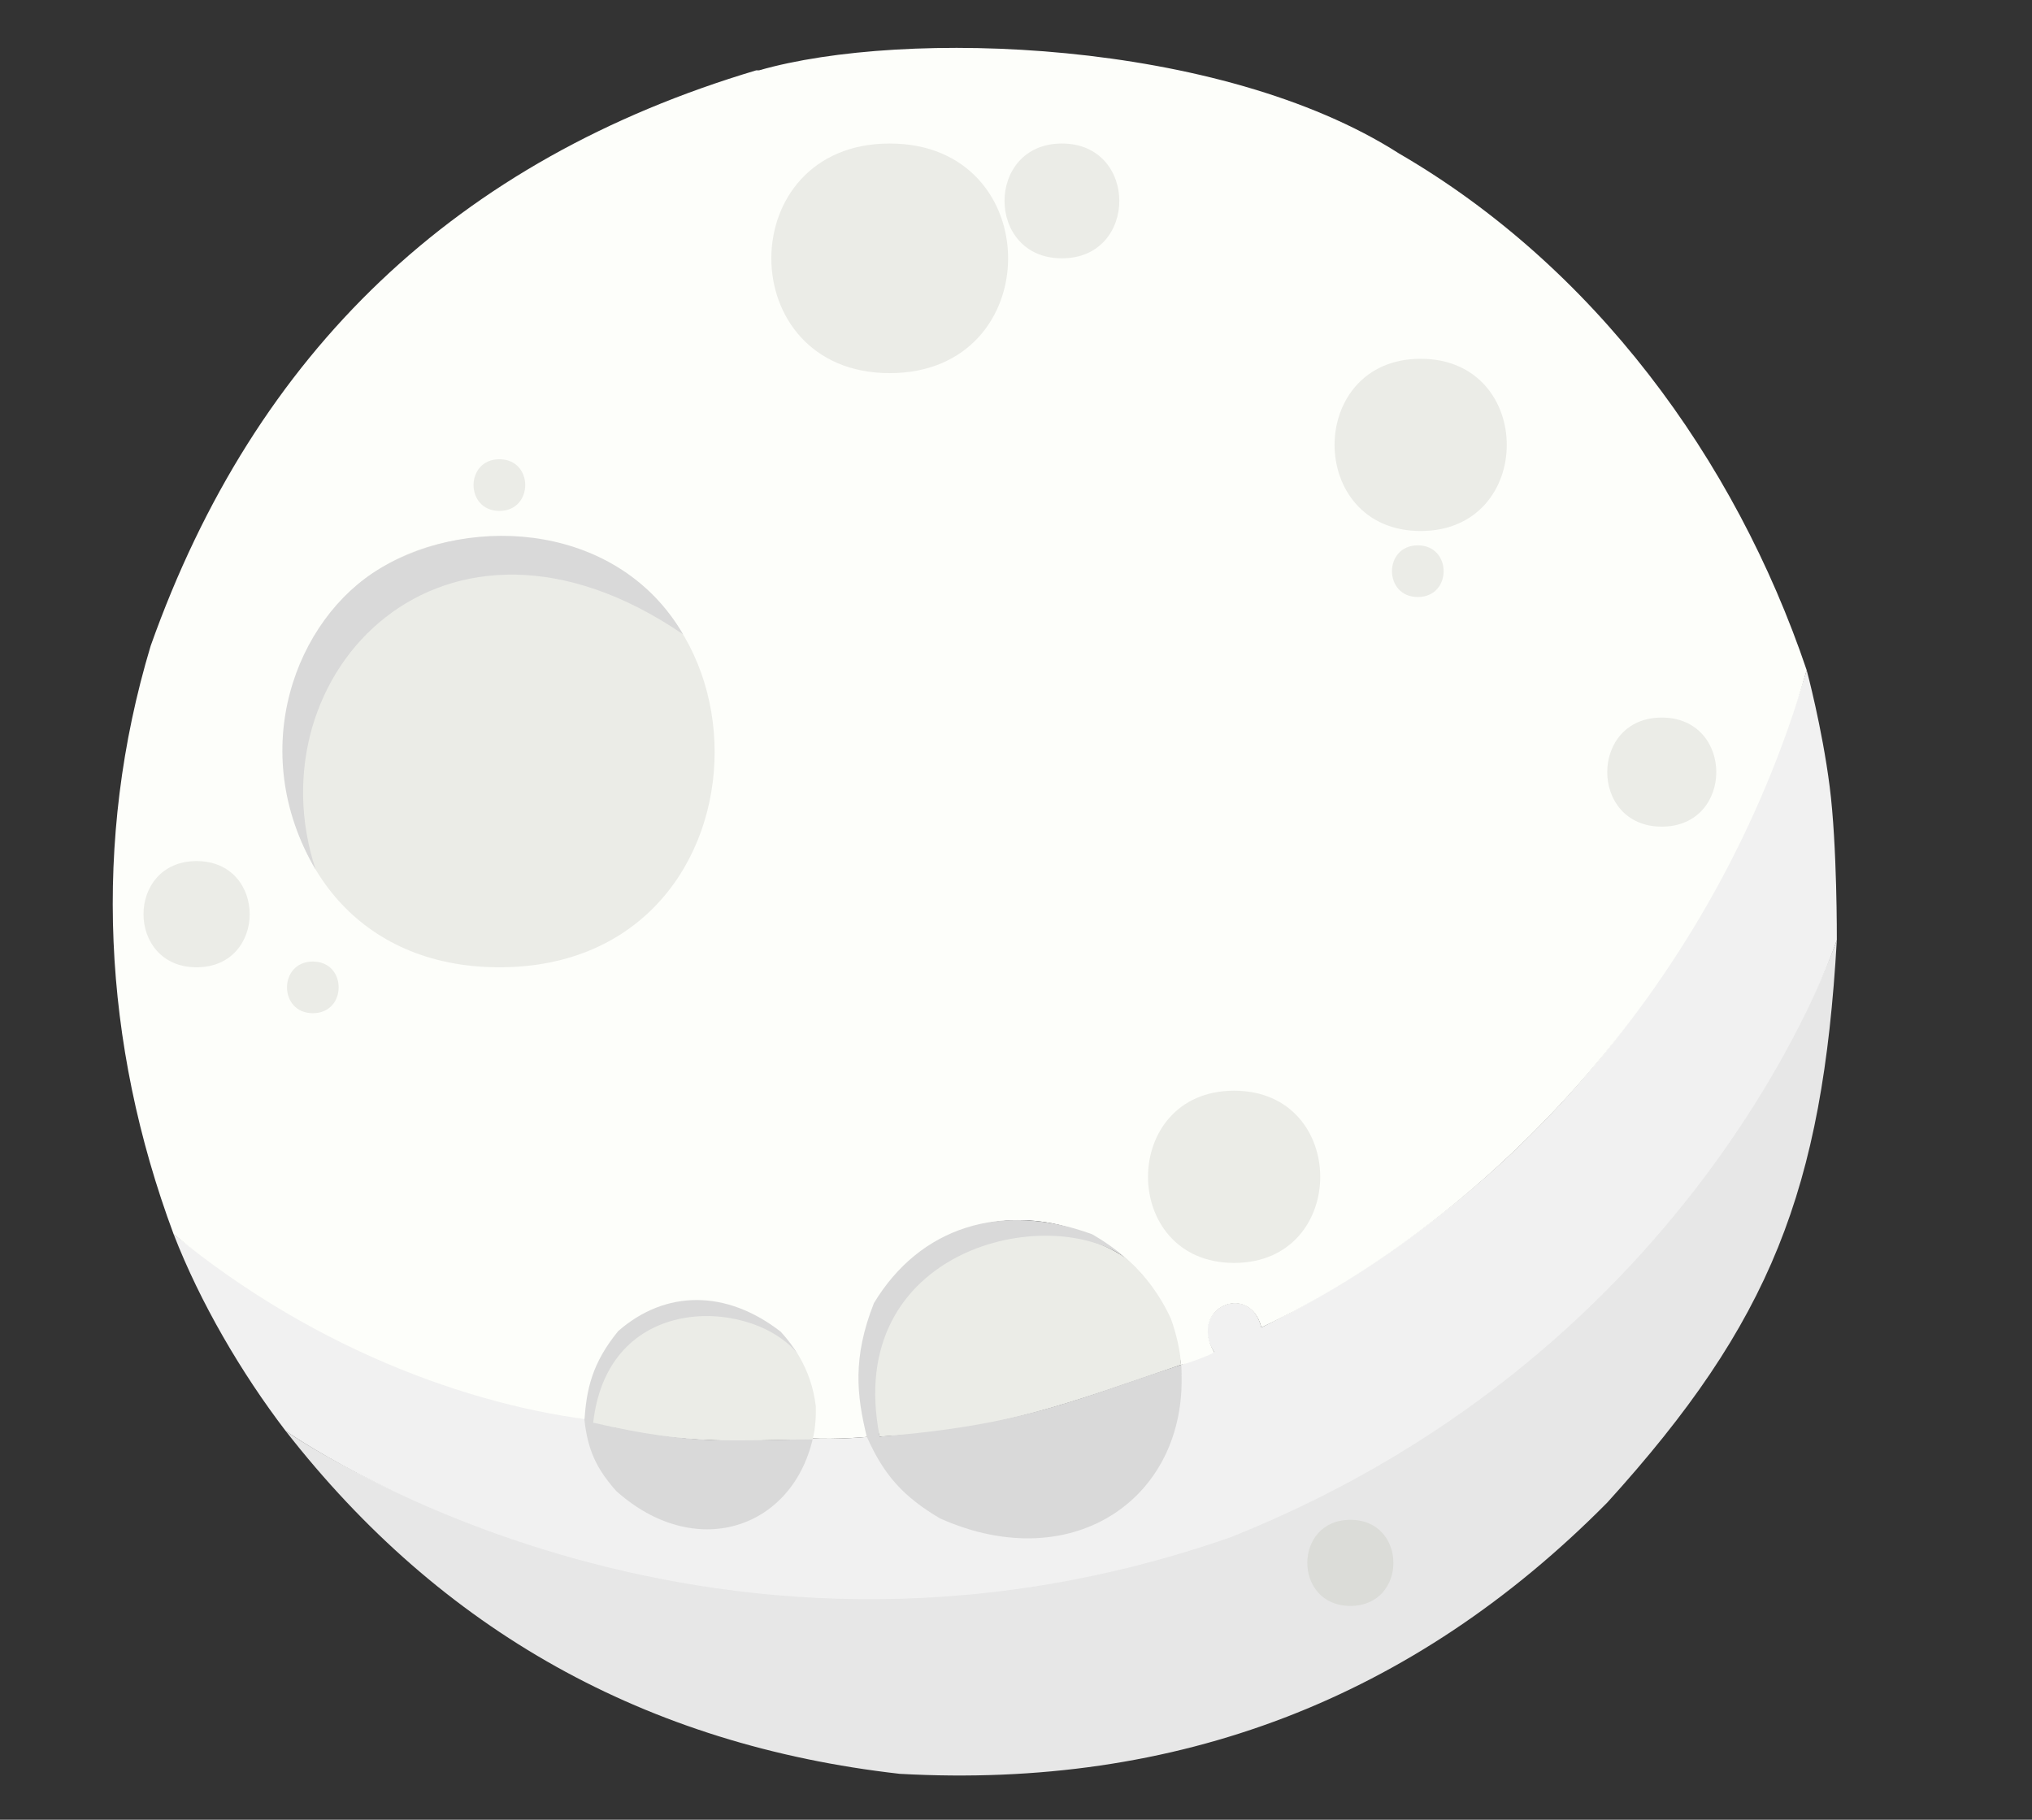 <svg viewBox="0 0 708 634" fill="none" xmlns="http://www.w3.org/2000/svg">
    <rect x="0" y="0" width="708" height="634" fill="#333333" stroke="none"/>
    <g id="moon">
        <path id="moon-3"
              d="M560 523.5C617.066 460.634 635 414.5 640 327.5C640 327.5 591 471.5 426.5 536C238.5 597 99.5 498.5 99.5 498.5C153.79 568.161 225.123 607.994 313.5 618C410.182 623.374 492.349 591.874 560 523.5Z"
              fill="#E7E7E7"/>
        <path id="moon-2"
              d="M60.5 430C69.733 453.806 84.067 478.306 99.5 498.5C99.5 498.5 243 600.5 429 535.5C594 469.5 640 327.5 640 327.5C640 327.5 640.141 294.552 637.5 274C634.84 253.296 629.5 233.5 629.5 233.5C601.5 323.5 542 411.5 439.5 462.5C435.5 446 413.5 456 423 471L411.5 475.5C413 550 322.5 550 303.5 500.5C294.657 501.324 283.99 501.657 275.5 500.5C275.5 500.5 271.5 524 241 524.5C215.5 520.5 213.5 495.5 213.5 495.5C142.5 487.5 91 453.5 60.5 430Z"
              fill="#F1F1F1"/>
        <path id="moon-1"
              d="M629.5 233.5C604.459 159.455 555.125 92.789 487.5 53.5C425 13.5 315 10 264.5 24.5H263.5C159.283 55.547 88.95 122.38 52.5 225C32.087 292.893 35.754 363.559 60.5 430C111 471.5 168.5 491.5 213.5 495.5C211 455.5 279 446.5 275.5 500.5C283.99 501.657 294.657 501.324 303.5 500.5C281.5 412 400.5 398.5 411.5 475.5C412.5 475.5 423.358 471.617 423 471C414 455.5 435.5 446.5 439.5 462.5C520 424 598 342.5 629.5 233.5Z"
              fill="#FDFEFA"/>
        <g id="crater-13">
            <path id="Vector"
                  d="M408 459.5C404.27 451.345 399.104 444.345 392.5 438.5C356.5 413 289.5 446.5 306.5 500.5C348 498.5 373.5 488.5 411.5 475.5C411.232 470.35 409.732 464.35 408 459.5Z"
                  fill="#EBECE7"/>
            <path id="Vector_2"
                  d="M306.5 500.5C293.5 435 365.5 418.5 392.5 438.5C388.798 435.287 384.798 432.453 380.5 430C348.864 418.436 320.5 427.5 304.5 454C297 473 298.472 486.059 302 500.5C308 514 314.732 521.42 327.5 529C374.5 550 415 521 411.5 475.5C374.5 487.5 357 496.5 306.5 500.5Z"
                  fill="#D9D9D9"/>
        </g>
        <g id="crater-12">
            <path id="Vector_3"
                  d="M284.24 489.881C283.482 483.555 281.503 477.7 278.3 472.315C259.463 447.265 206.874 455.423 206.683 495.643C235.197 503.277 254.616 502.033 283.144 501.465C284.077 497.923 284.362 493.538 284.24 489.881Z"
                  fill="#EBECE7"/>
            <path id="Vector_4"
                  d="M206.683 495.643C212.071 448.508 264.362 452.936 278.3 472.315C276.491 469.339 274.398 466.556 272.021 463.965C253.119 449.29 231.964 449.281 215.4 463.746C206.21 474.978 204.378 484.133 203.638 494.669C204.775 505.102 207.723 511.581 214.721 519.475C241.975 543.862 275.659 533.01 283.144 501.465C255.509 501.572 241.719 503.872 206.683 495.643Z"
                  fill="#D9D9D9"/>
        </g>
        <g id="crater-11">
            <path id="crater-test" d="M174 187C274 187 274 337 174 337C74 337 74 187 174 187Z" fill="#EBECE7"/>
            <path id="Vector_5"
                  d="M110 303C87.5 235 154.5 164 238 221C216 183 165.371 178.5 132.5 198C103 215.5 85.5 261.5 110 303Z"
                  fill="#D9D9D9"/>
        </g>
        <path id="crater-10" d="M68.5 300C93.167 300 93.167 337 68.5 337C43.833 337 43.833 300 68.5 300Z"
              fill="#EBECE7"/>
        <path id="crater-9" d="M109 335C121 335 121 353 109 353C97 353 97 335 109 335Z" fill="#EBECE7"/>
        <path id="crater-8" d="M430 380C470 380 470 440 430 440C390 440 390 380 430 380Z" fill="#EBECE7"/>
        <path id="crater-7" d="M579 250C604.333 250 604.333 288 579 288C553.667 288 553.667 250 579 250Z"
              fill="#EBECE7"/>
        <path id="crater-6" d="M494 190C506 190 506 208 494 208C482 208 482 190 494 190Z" fill="#EBECE7"/>
        <path id="crater-5" d="M174 160C186 160 186 178 174 178C162 178 162 160 174 160Z" fill="#EBECE7"/>
        <path id="crater-4" d="M495 125C535 125 535 185 495 185C455 185 455 125 495 125Z" fill="#EBECE7"/>
        <path id="crater-3" d="M310 50C365 50 365 130 310 130C255 130 255 50 310 50Z" fill="#EBECE7"/>
        <path id="crater-2" d="M370 50C396.667 50 396.667 90 370 90C343.333 90 343.333 50 370 50Z" fill="#EBECE7"/>
        <path id="crater-1" d="M470.5 529.5C490.5 529.5 490.5 559.5 470.5 559.5C450.5 559.5 450.5 529.5 470.5 529.5Z"
              fill="#DBDCD8"/>
    </g>
</svg>

